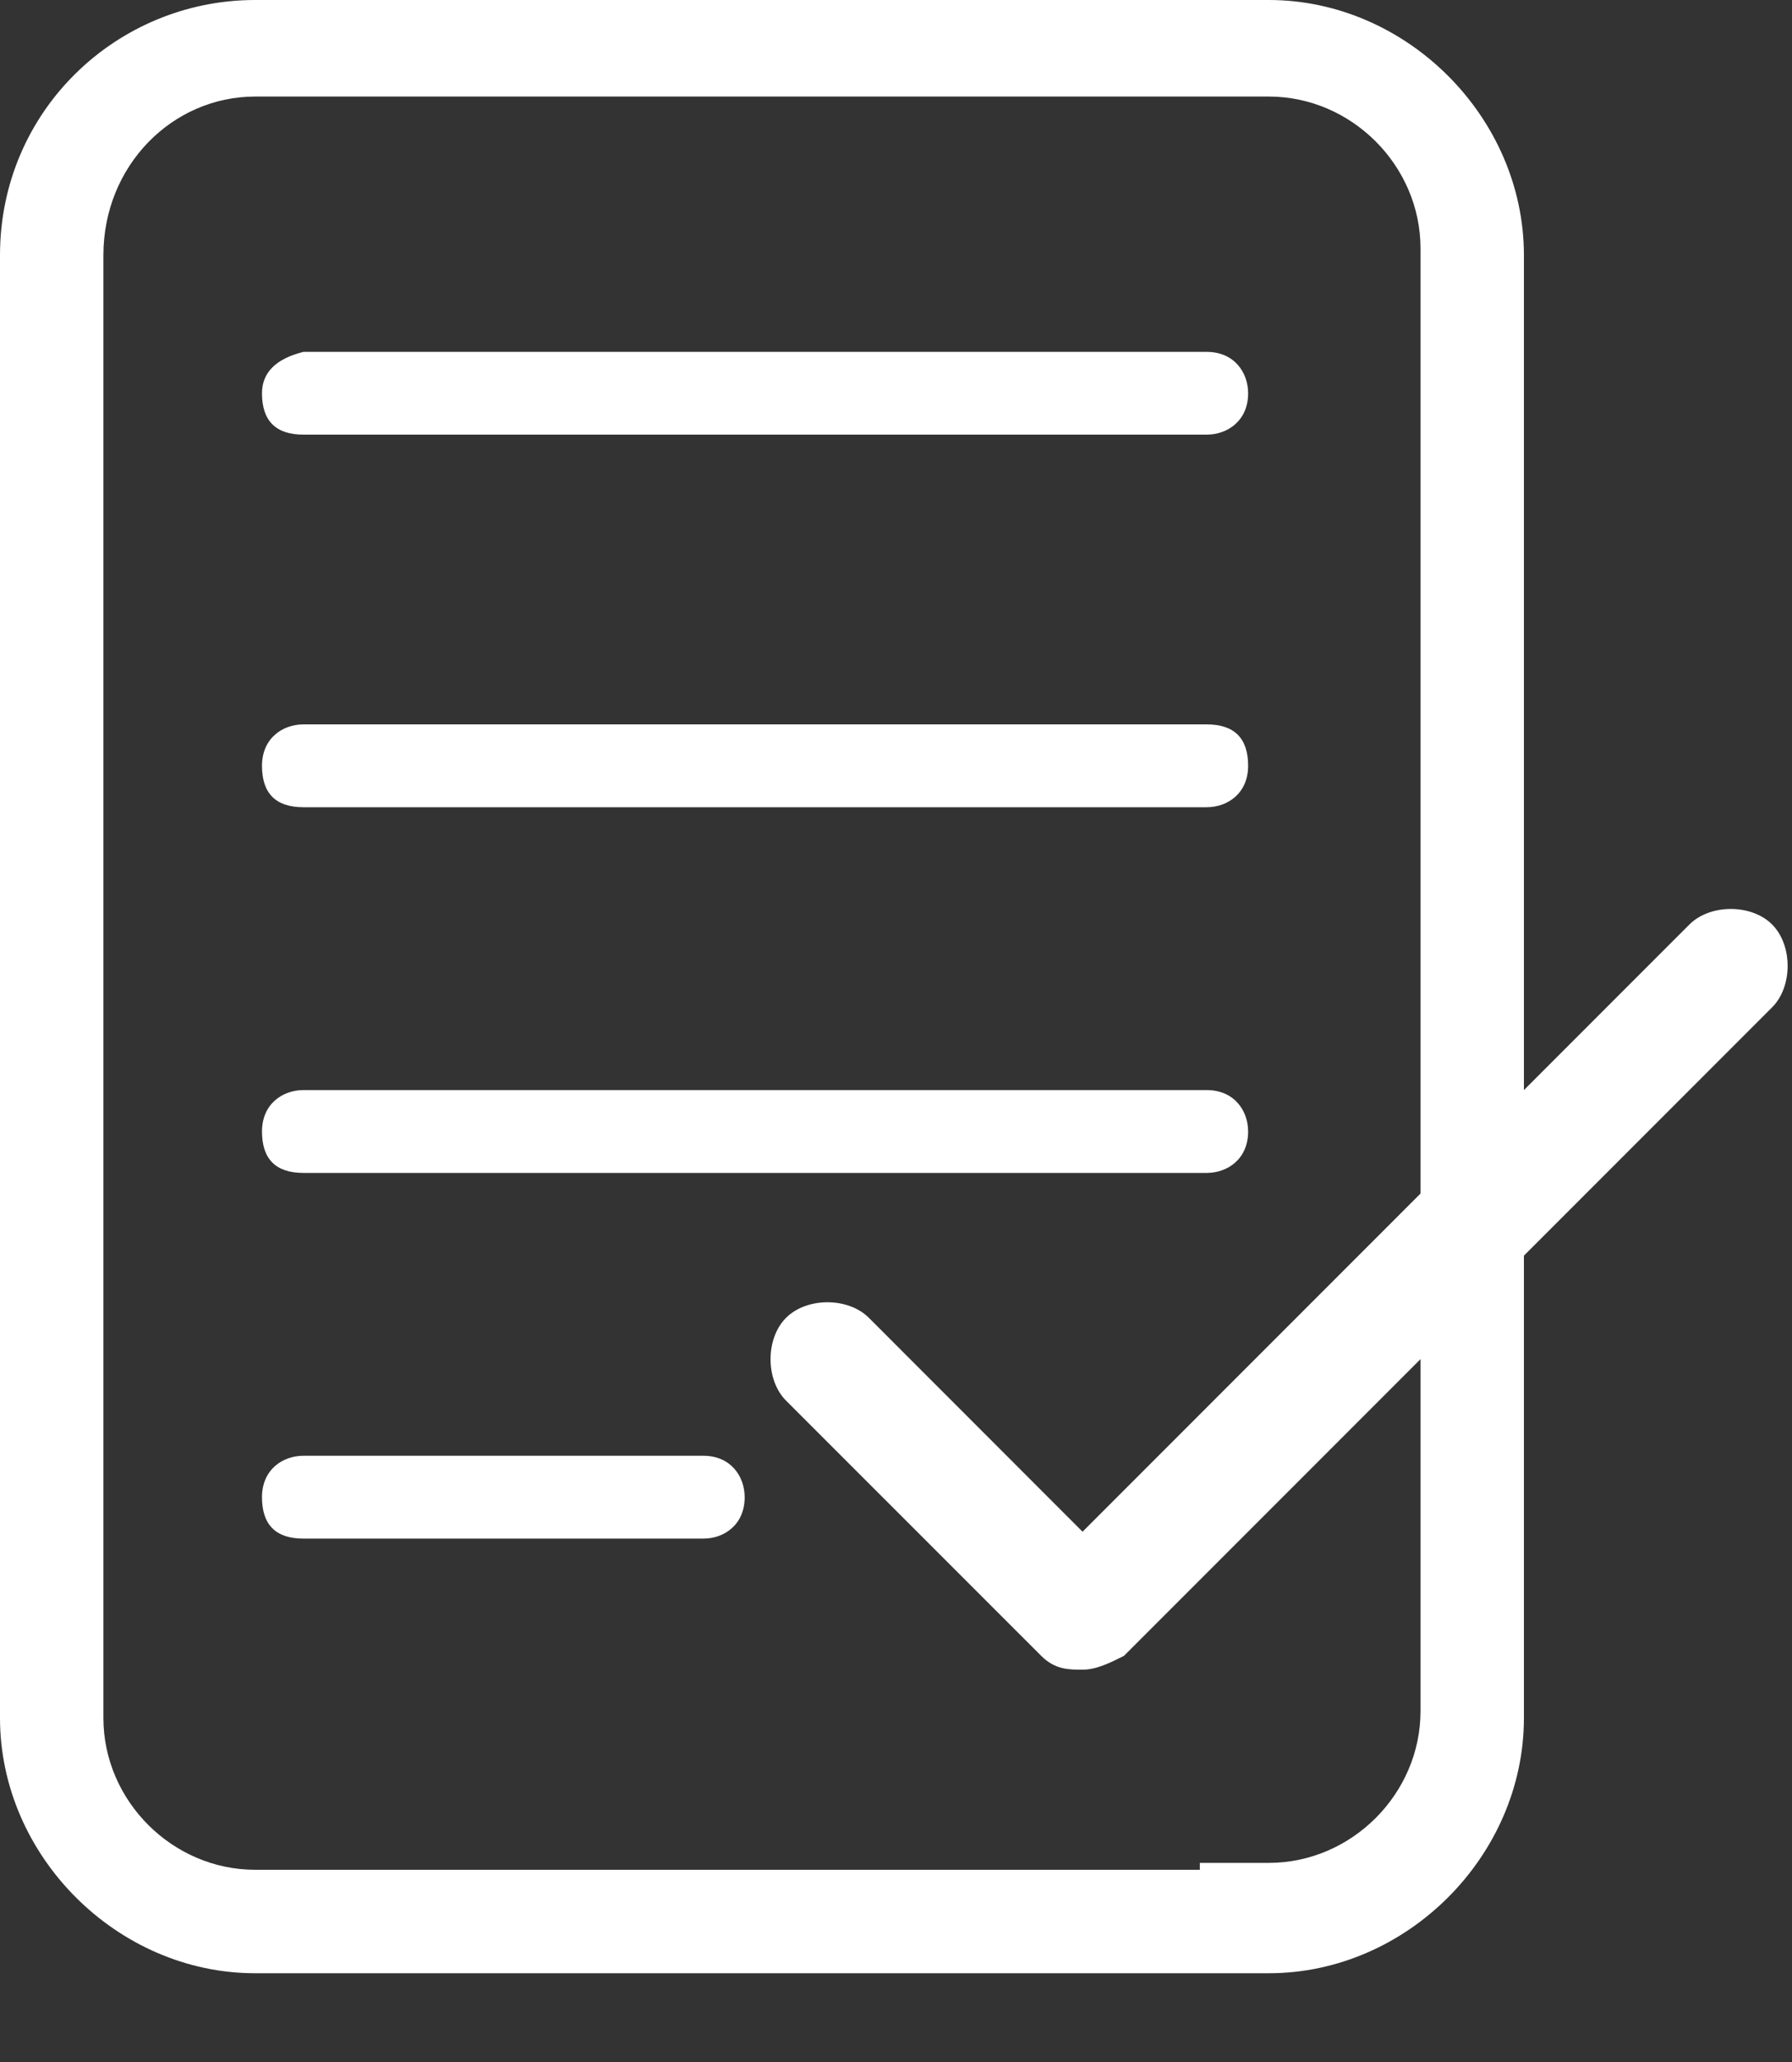 <svg width="20" height="23" viewBox="0 0 20 23" fill="none" xmlns="http://www.w3.org/2000/svg">
<rect x="0" y="0" width="20" height="23" fill="#333333" stroke="none"/>
<path d="M17.008 19.163V2.847C17.008 1.308 15.7 0 14.161 0H2.847C1.308 0 0 1.231 0 2.847V19.163C0 20.702 1.308 22.01 2.847 22.01H14.161C15.7 22.01 17.008 20.702 17.008 19.163H17.008ZM13.391 20.856H2.848C1.924 20.856 1.154 20.086 1.154 19.163V2.847C1.154 1.847 1.924 1.077 2.848 1.077H14.161C15.084 1.077 15.854 1.847 15.854 2.771V19.086C15.854 20.009 15.084 20.779 14.161 20.779H13.391L13.391 20.856ZM18.855 10.312L12.082 17.085L9.697 14.699C9.466 14.468 9.004 14.468 8.773 14.699C8.542 14.93 8.542 15.392 8.773 15.623L11.621 18.47C11.775 18.624 11.928 18.624 12.082 18.624C12.236 18.624 12.39 18.547 12.544 18.47L19.778 11.236C20.009 11.005 20.009 10.543 19.778 10.312C19.548 10.081 19.086 10.081 18.855 10.312L18.855 10.312Z" fill="white"/>
<path d="M3.386 4.848H13.468C13.699 4.848 13.93 4.694 13.93 4.387C13.93 4.156 13.776 3.925 13.468 3.925L3.386 3.925C3.078 4.002 2.924 4.156 2.924 4.387C2.924 4.694 3.078 4.848 3.386 4.848V4.848Z" fill="white"/>
<path d="M3.386 9.004H13.468C13.699 9.004 13.93 8.85 13.93 8.542C13.93 8.234 13.776 8.08 13.468 8.08H3.386C3.155 8.08 2.924 8.234 2.924 8.542C2.924 8.85 3.078 9.004 3.386 9.004Z" fill="white"/>
<path d="M3.386 13.083H13.468C13.699 13.083 13.93 12.929 13.93 12.621C13.93 12.39 13.776 12.159 13.468 12.159L3.386 12.159C3.155 12.159 2.924 12.313 2.924 12.621C2.924 12.929 3.078 13.083 3.386 13.083Z" fill="white"/>
<path d="M3.386 17.162H7.85C8.081 17.162 8.311 17.008 8.311 16.7C8.311 16.469 8.157 16.238 7.85 16.238L3.386 16.238C3.155 16.238 2.924 16.392 2.924 16.7C2.924 17.008 3.078 17.162 3.386 17.162Z" fill="white"/>
</svg>
